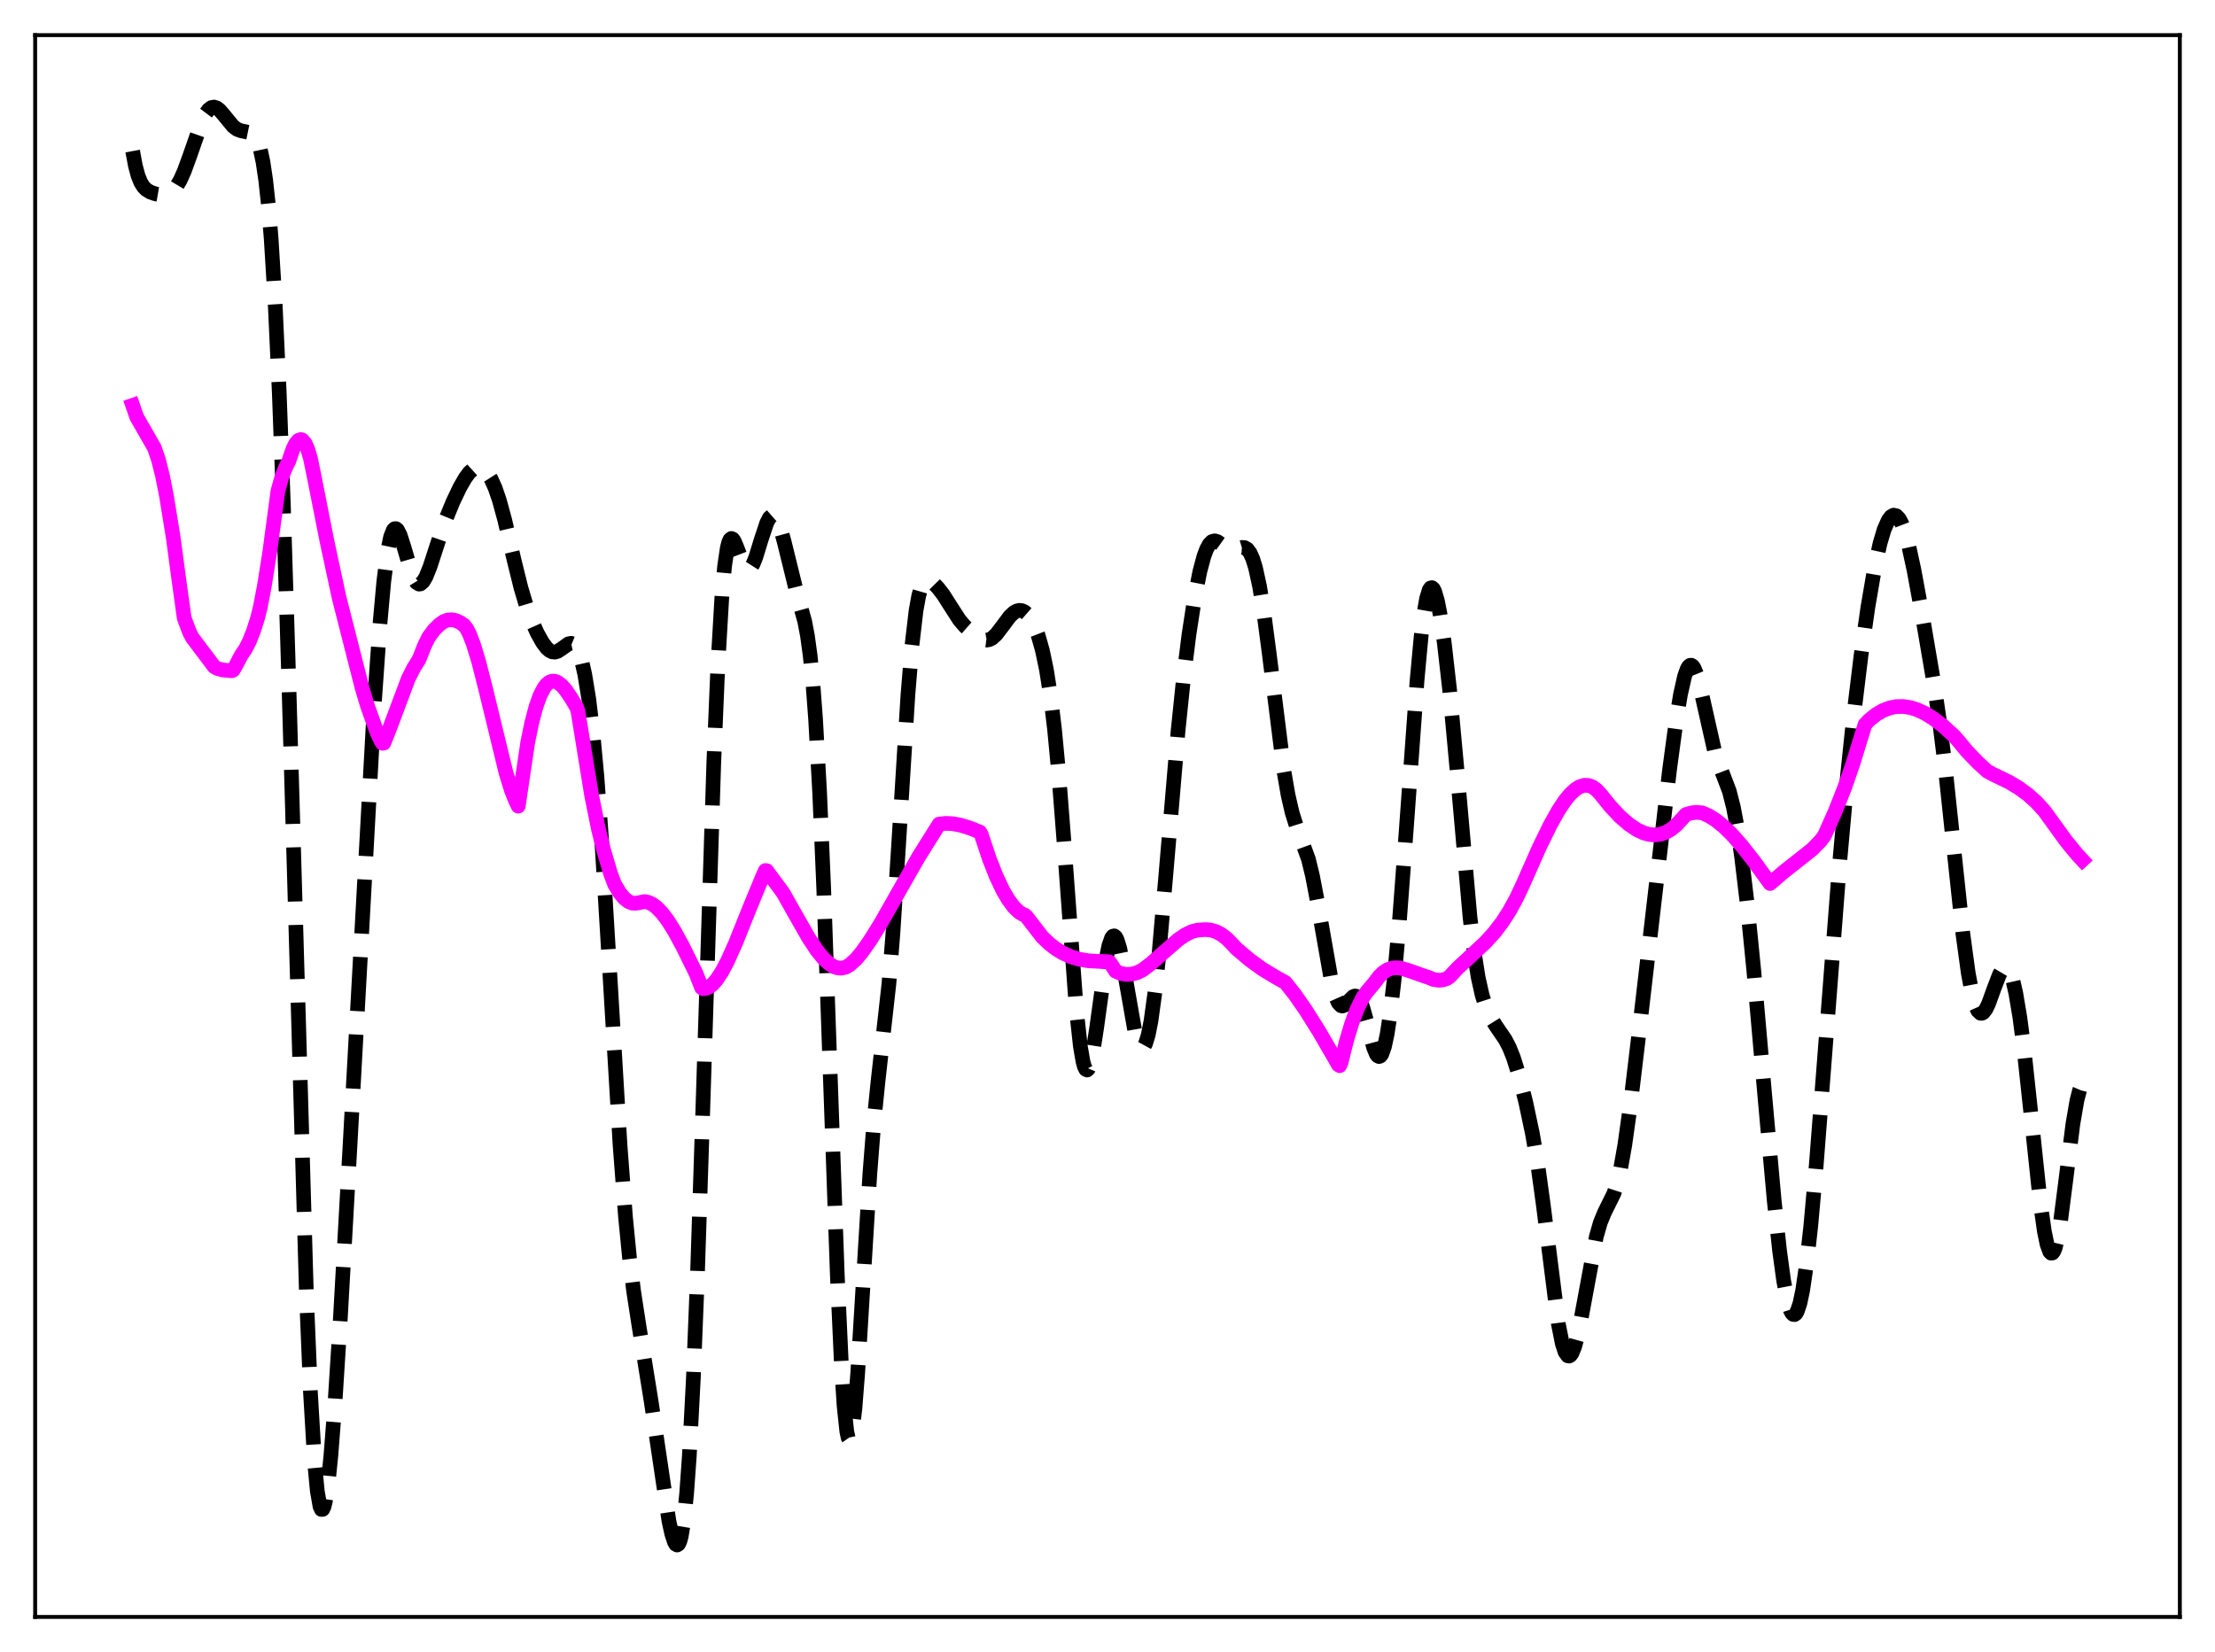 <?xml version="1.0" encoding="utf-8" standalone="no"?>
<!DOCTYPE svg PUBLIC "-//W3C//DTD SVG 1.1//EN"
  "http://www.w3.org/Graphics/SVG/1.1/DTD/svg11.dtd">
<svg xmlns:xlink="http://www.w3.org/1999/xlink" width="453.6pt" height="338.4pt" viewBox="0 0 453.6 338.4" xmlns="http://www.w3.org/2000/svg" version="1.1">
 <defs>
  <style type="text/css">*{stroke-linejoin: round; stroke-linecap: butt}</style>
 </defs>
 <g id="figure_1">
  <g id="patch_1">
   <path d="M 0 338.4 
L 453.6 338.4 
L 453.6 0 
L 0 0 
z
" style="fill: #ffffff"/>
  </g>
  <g id="axes_1">
   <g id="patch_2">
    <path d="M 7.2 331.2 
L 446.4 331.2 
L 446.4 7.2 
L 7.2 7.2 
z
" style="fill: #ffffff"/>
   </g>
   <g id="matplotlib.axis_1"/>
   <g id="matplotlib.axis_2"/>
   <g id="line2d_1">
    <path d="M 27.164 30.943 
L 27.72 33.942 
L 28.276 36.01 
L 28.832 37.378 
L 29.388 38.261 
L 29.944 38.83 
L 30.778 39.346 
L 31.89 39.728 
L 33.003 39.921 
L 33.837 39.894 
L 34.671 39.614 
L 35.227 39.238 
L 36.061 38.32 
L 36.895 36.928 
L 37.729 35.072 
L 38.842 32.015 
L 41.344 24.847 
L 42.178 23.185 
L 42.734 22.447 
L 43.29 22.029 
L 43.846 21.927 
L 44.402 22.115 
L 44.959 22.546 
L 45.793 23.502 
L 47.739 25.874 
L 48.573 26.498 
L 49.407 26.802 
L 51.632 27.26 
L 52.188 27.82 
L 52.744 28.857 
L 53.3 30.566 
L 53.856 33.167 
L 54.412 36.906 
L 54.968 42.033 
L 55.524 48.784 
L 56.358 62.387 
L 57.193 80.531 
L 58.027 103.226 
L 59.139 139.541 
L 62.753 265.244 
L 63.588 285.404 
L 64.422 299.524 
L 64.978 305.427 
L 65.534 308.585 
L 65.812 309.185 
L 66.09 309.169 
L 66.368 308.573 
L 66.646 307.429 
L 67.202 303.665 
L 67.758 298.194 
L 68.592 287.473 
L 69.705 269.981 
L 71.651 235.139 
L 76.656 144.109 
L 77.768 128.247 
L 78.602 119.039 
L 79.436 112.614 
L 79.992 109.96 
L 80.548 108.558 
L 80.826 108.291 
L 81.104 108.286 
L 81.382 108.52 
L 81.939 109.588 
L 82.773 112.194 
L 84.163 116.978 
L 84.719 118.395 
L 85.275 119.305 
L 85.831 119.647 
L 86.109 119.603 
L 86.665 119.116 
L 87.221 118.168 
L 88.056 116.101 
L 89.724 110.967 
L 91.392 106.139 
L 92.782 102.749 
L 94.172 99.833 
L 95.285 97.902 
L 96.119 96.78 
L 96.953 96.028 
L 97.509 95.768 
L 98.065 95.71 
L 98.621 95.858 
L 99.177 96.22 
L 99.733 96.805 
L 100.568 98.116 
L 101.402 99.973 
L 102.236 102.401 
L 103.348 106.46 
L 105.294 114.797 
L 106.685 120.416 
L 107.797 124.161 
L 108.909 127.2 
L 110.021 129.674 
L 111.133 131.654 
L 111.967 132.747 
L 112.523 133.245 
L 113.08 133.526 
L 113.636 133.579 
L 114.192 133.416 
L 115.026 132.875 
L 116.416 131.876 
L 116.972 131.765 
L 117.528 131.997 
L 118.084 132.674 
L 118.64 133.878 
L 119.197 135.681 
L 119.753 138.154 
L 120.587 143.257 
L 121.421 150.207 
L 122.255 159.18 
L 123.367 174.339 
L 124.757 197.301 
L 126.982 234.626 
L 128.094 249.269 
L 128.928 257.786 
L 129.762 264.5 
L 130.874 271.715 
L 133.377 287.217 
L 136.991 311.574 
L 137.548 314.118 
L 138.104 315.837 
L 138.382 316.308 
L 138.66 316.473 
L 138.938 316.296 
L 139.216 315.74 
L 139.494 314.767 
L 140.05 311.426 
L 140.606 305.999 
L 141.162 298.276 
L 141.996 282.197 
L 142.83 261.007 
L 143.943 226.762 
L 146.167 156.42 
L 147.001 136.364 
L 147.835 122.104 
L 148.391 115.922 
L 148.947 112.179 
L 149.225 111.11 
L 149.503 110.502 
L 149.782 110.292 
L 150.06 110.413 
L 150.338 110.798 
L 150.894 112.095 
L 152.284 115.733 
L 152.84 116.489 
L 153.118 116.624 
L 153.396 116.59 
L 153.674 116.386 
L 154.23 115.51 
L 154.786 114.113 
L 155.899 110.483 
L 157.011 107.136 
L 157.567 106.057 
L 158.123 105.569 
L 158.401 105.572 
L 158.679 105.745 
L 159.235 106.594 
L 159.791 108.051 
L 160.625 111.109 
L 163.128 121.289 
L 164.796 127.287 
L 165.352 130.219 
L 165.908 134.279 
L 166.464 139.868 
L 167.02 147.318 
L 167.854 162.4 
L 168.689 182.077 
L 170.079 221.805 
L 171.469 261.171 
L 172.303 279.47 
L 172.859 288.044 
L 173.415 293.236 
L 173.693 294.509 
L 173.971 294.905 
L 174.249 294.447 
L 174.528 293.179 
L 175.084 288.452 
L 175.64 281.34 
L 176.752 263.045 
L 178.142 240.321 
L 178.976 229.689 
L 179.81 221.462 
L 182.035 201.538 
L 182.869 191.013 
L 183.981 173.708 
L 185.927 142.355 
L 186.762 132.159 
L 187.596 125.048 
L 188.152 121.99 
L 188.708 120.081 
L 189.264 119.081 
L 189.82 118.747 
L 190.376 118.855 
L 190.932 119.231 
L 192.044 120.363 
L 193.157 121.799 
L 194.825 124.419 
L 196.493 127.001 
L 197.605 128.302 
L 198.995 129.521 
L 200.664 130.683 
L 201.498 131.04 
L 202.054 131.111 
L 202.61 131.01 
L 203.166 130.725 
L 204 129.963 
L 205.112 128.511 
L 206.781 126.276 
L 207.615 125.486 
L 208.171 125.161 
L 208.727 125.02 
L 209.283 125.078 
L 209.839 125.343 
L 210.395 125.83 
L 210.951 126.548 
L 211.786 128.081 
L 212.62 130.237 
L 213.454 133.173 
L 214.288 137.132 
L 215.122 142.441 
L 215.956 149.427 
L 216.79 158.252 
L 217.903 172.605 
L 220.405 206.608 
L 221.239 214.299 
L 221.795 217.512 
L 222.073 218.49 
L 222.351 219.043 
L 222.629 219.178 
L 222.907 218.908 
L 223.185 218.258 
L 223.742 215.942 
L 224.576 210.561 
L 226.522 196.414 
L 227.078 193.719 
L 227.634 192.115 
L 227.912 191.756 
L 228.19 191.697 
L 228.468 191.931 
L 228.746 192.444 
L 229.302 194.224 
L 230.137 198.347 
L 232.361 210.995 
L 232.917 213.056 
L 233.473 214.278 
L 233.751 214.536 
L 234.029 214.545 
L 234.307 214.299 
L 234.585 213.792 
L 235.141 211.995 
L 235.697 209.17 
L 236.532 203.119 
L 237.366 195.184 
L 238.756 179.16 
L 241.258 149.638 
L 242.371 138.883 
L 243.483 129.987 
L 244.595 122.749 
L 245.707 117.081 
L 246.541 113.964 
L 247.097 112.474 
L 247.653 111.466 
L 248.209 110.918 
L 248.766 110.777 
L 249.322 110.948 
L 250.156 111.54 
L 251.268 112.362 
L 251.824 112.591 
L 252.38 112.646 
L 253.214 112.465 
L 254.326 112.131 
L 254.883 112.168 
L 255.439 112.501 
L 255.995 113.241 
L 256.551 114.482 
L 257.107 116.283 
L 257.941 120.097 
L 258.775 125.201 
L 259.887 133.618 
L 262.946 158.039 
L 263.78 162.854 
L 264.614 166.48 
L 265.448 169.126 
L 267.951 175.999 
L 268.785 179.429 
L 269.897 185.274 
L 272.677 201.109 
L 273.512 204.163 
L 274.068 205.409 
L 274.624 206.003 
L 274.902 206.074 
L 275.458 205.847 
L 276.292 204.957 
L 277.126 204.141 
L 277.404 204.025 
L 277.682 204.033 
L 277.96 204.183 
L 278.516 204.946 
L 279.072 206.331 
L 279.907 209.308 
L 281.297 214.572 
L 281.853 215.91 
L 282.131 216.279 
L 282.409 216.417 
L 282.687 216.305 
L 282.965 215.932 
L 283.521 214.378 
L 284.077 211.755 
L 284.633 208.114 
L 285.468 200.934 
L 286.58 188.652 
L 287.97 170.108 
L 290.194 139.35 
L 291.028 130.332 
L 291.585 125.789 
L 292.141 122.599 
L 292.697 120.808 
L 292.975 120.427 
L 293.253 120.373 
L 293.531 120.629 
L 293.809 121.179 
L 294.365 123.074 
L 294.921 125.895 
L 295.755 131.567 
L 296.867 141.349 
L 298.258 156.441 
L 301.038 187.915 
L 301.872 194.912 
L 302.706 200.19 
L 303.54 203.919 
L 304.375 206.493 
L 305.209 208.317 
L 306.321 210.108 
L 308.267 212.957 
L 309.101 214.573 
L 309.935 216.66 
L 311.048 220.221 
L 312.438 225.698 
L 313.828 232.253 
L 314.94 238.774 
L 316.052 246.845 
L 319.111 271.093 
L 319.945 275.262 
L 320.501 276.95 
L 321.057 277.723 
L 321.335 277.77 
L 321.613 277.601 
L 321.891 277.225 
L 322.448 275.887 
L 323.004 273.863 
L 323.838 269.837 
L 326.896 253.325 
L 327.73 250.417 
L 328.564 248.387 
L 330.511 244.447 
L 331.067 242.749 
L 331.901 239.255 
L 332.735 234.539 
L 333.847 226.602 
L 335.516 212.642 
L 341.911 157.593 
L 343.301 147.314 
L 344.135 142.263 
L 344.969 138.543 
L 345.525 136.994 
L 345.803 136.532 
L 346.081 136.286 
L 346.359 136.257 
L 346.637 136.444 
L 346.915 136.837 
L 347.472 138.195 
L 348.306 141.364 
L 351.086 153.702 
L 351.92 156.219 
L 354.145 162.08 
L 354.979 165.366 
L 355.813 169.795 
L 356.647 175.457 
L 357.759 184.793 
L 359.149 198.754 
L 361.374 224.091 
L 363.32 245.815 
L 364.432 256.199 
L 365.266 262.32 
L 366.101 266.65 
L 366.657 268.42 
L 366.935 268.95 
L 367.213 269.237 
L 367.491 269.279 
L 367.769 269.071 
L 368.047 268.614 
L 368.603 266.953 
L 369.159 264.317 
L 369.993 258.626 
L 370.827 251.065 
L 371.94 238.675 
L 373.608 217.166 
L 376.666 177.481 
L 378.335 158.9 
L 379.725 145.646 
L 381.115 134.244 
L 382.505 124.452 
L 383.895 116.335 
L 385.008 111.286 
L 385.842 108.477 
L 386.676 106.575 
L 387.232 105.829 
L 387.788 105.517 
L 388.344 105.645 
L 388.9 106.221 
L 389.456 107.242 
L 390.012 108.703 
L 390.847 111.661 
L 391.959 116.776 
L 393.627 125.842 
L 396.129 140.543 
L 397.242 148.188 
L 398.354 157.201 
L 400.022 172.986 
L 401.968 191.249 
L 403.081 199.398 
L 403.915 203.775 
L 404.471 205.773 
L 405.027 207.023 
L 405.583 207.553 
L 405.861 207.564 
L 406.139 207.418 
L 406.695 206.706 
L 407.251 205.537 
L 408.363 202.453 
L 409.476 199.556 
L 410.032 198.613 
L 410.588 198.2 
L 410.866 198.229 
L 411.144 198.427 
L 411.7 199.364 
L 412.256 201.044 
L 412.812 203.47 
L 413.646 208.452 
L 414.48 214.875 
L 415.871 227.841 
L 417.817 246.289 
L 418.651 252.191 
L 419.207 254.894 
L 419.763 256.412 
L 420.041 256.693 
L 420.319 256.65 
L 420.597 256.284 
L 420.875 255.6 
L 421.432 253.335 
L 421.988 250.024 
L 423.1 241.358 
L 424.49 230.289 
L 425.324 225.418 
L 425.88 223.265 
L 426.436 221.97 
L 426.436 221.97 
" clip-path="url(#pb24cc8c3b7)" style="fill: none; stroke-dasharray: 11.1,4.8; stroke-dashoffset: 0; stroke: #000000; stroke-width: 3"/>
   </g>
   <g id="line2d_2">
    <path d="M 27.164 83.026 
L 27.998 85.416 
L 31.612 91.727 
L 32.446 94.157 
L 33.281 97.463 
L 34.115 101.694 
L 35.505 110.297 
L 36.617 118.65 
L 37.729 126.622 
L 38.842 129.573 
L 39.398 130.624 
L 43.846 136.538 
L 44.402 136.886 
L 45.515 137.216 
L 47.183 137.379 
L 47.461 137.399 
L 47.739 137.287 
L 48.295 136.337 
L 49.407 134.192 
L 50.241 132.985 
L 51.076 131.347 
L 51.91 129.239 
L 52.744 126.63 
L 53.3 124.393 
L 54.134 120.05 
L 55.246 113.072 
L 56.914 100.59 
L 57.749 97.614 
L 58.583 95.555 
L 59.139 94.47 
L 59.973 92.025 
L 60.529 90.891 
L 61.085 90.208 
L 61.641 90.025 
L 61.919 90.136 
L 62.475 90.783 
L 63.031 92.034 
L 63.588 93.929 
L 64.422 98.024 
L 66.924 110.669 
L 69.426 122.349 
L 74.153 140.901 
L 75.265 144.632 
L 77.212 150.03 
L 78.046 151.787 
L 78.324 152.248 
L 78.602 152.207 
L 79.714 149.423 
L 83.607 139.03 
L 84.719 136.83 
L 85.831 135.042 
L 86.943 132.218 
L 87.777 130.518 
L 88.89 129.015 
L 90.002 127.924 
L 90.836 127.326 
L 91.67 127.005 
L 92.504 126.937 
L 93.338 127.105 
L 94.172 127.489 
L 95.007 128.038 
L 95.563 128.751 
L 96.119 129.821 
L 96.953 131.977 
L 98.065 135.658 
L 99.455 141.126 
L 103.626 158.311 
L 104.738 161.895 
L 105.572 163.989 
L 106.128 165.129 
L 108.075 152.056 
L 108.909 147.999 
L 109.743 144.837 
L 110.577 142.487 
L 111.411 140.875 
L 111.967 140.164 
L 112.523 139.722 
L 113.08 139.523 
L 113.636 139.543 
L 114.192 139.759 
L 115.026 140.4 
L 115.86 141.354 
L 116.972 142.988 
L 118.084 144.868 
L 118.362 145.711 
L 121.143 162.846 
L 122.533 169.738 
L 123.645 174.248 
L 125.036 178.932 
L 125.87 181.147 
L 126.982 182.974 
L 127.816 183.968 
L 128.65 184.642 
L 129.484 184.992 
L 130.318 185.012 
L 131.987 184.669 
L 132.821 184.84 
L 133.655 185.251 
L 134.489 185.884 
L 135.601 187.04 
L 136.713 188.508 
L 138.104 190.712 
L 139.772 193.775 
L 142.552 199.414 
L 143.665 202.284 
L 143.943 202.516 
L 144.499 202.481 
L 145.055 202.274 
L 145.889 201.661 
L 146.723 200.725 
L 147.835 199.04 
L 148.947 196.945 
L 150.616 193.231 
L 153.396 186.28 
L 156.177 179.53 
L 156.733 178.312 
L 157.011 178.345 
L 160.347 182.852 
L 162.85 187.29 
L 165.63 192.161 
L 167.298 194.678 
L 168.689 196.378 
L 169.801 197.399 
L 170.635 197.936 
L 171.469 198.251 
L 172.303 198.323 
L 173.137 198.134 
L 173.971 197.663 
L 175.362 196.411 
L 176.474 195.065 
L 178.142 192.708 
L 180.366 189.134 
L 183.703 183.257 
L 188.152 175.454 
L 192.322 168.799 
L 193.713 168.652 
L 195.103 168.72 
L 196.771 169.033 
L 198.717 169.643 
L 200.664 170.437 
L 200.942 170.916 
L 202.61 175.926 
L 204 179.464 
L 205.391 182.399 
L 206.503 184.298 
L 207.615 185.787 
L 208.727 186.853 
L 209.561 187.347 
L 209.839 187.422 
L 210.117 187.626 
L 213.454 191.942 
L 214.844 193.272 
L 216.234 194.35 
L 217.625 195.202 
L 219.293 195.961 
L 220.961 196.473 
L 222.907 196.805 
L 224.854 196.913 
L 227.078 196.989 
L 227.356 197.226 
L 228.468 198.93 
L 229.58 199.409 
L 230.693 199.594 
L 231.805 199.52 
L 232.917 199.222 
L 234.029 198.65 
L 235.697 197.386 
L 238.2 195.152 
L 241.258 192.488 
L 242.649 191.525 
L 244.039 190.84 
L 245.151 190.532 
L 246.819 190.408 
L 247.931 190.5 
L 249.044 190.835 
L 250.156 191.426 
L 251.268 192.286 
L 252.38 193.432 
L 253.214 194.325 
L 255.995 196.672 
L 258.497 198.482 
L 261 200.003 
L 263.224 201.256 
L 265.17 203.715 
L 267.395 206.915 
L 270.175 211.349 
L 273.512 217.107 
L 274.068 218.101 
L 274.346 218.284 
L 274.624 217.669 
L 275.736 213.208 
L 276.848 209.529 
L 277.96 206.585 
L 279.072 204.342 
L 279.907 203.162 
L 281.575 201.167 
L 282.409 200.041 
L 283.243 199.216 
L 284.077 198.661 
L 284.911 198.341 
L 285.746 198.222 
L 286.858 198.315 
L 288.248 198.715 
L 291.863 199.994 
L 292.419 200.158 
L 293.531 200.615 
L 294.643 200.797 
L 295.477 200.72 
L 296.311 200.44 
L 296.867 200.05 
L 298.536 198.271 
L 301.038 195.96 
L 304.097 193.123 
L 306.043 190.985 
L 307.711 188.784 
L 309.101 186.615 
L 310.492 184.084 
L 311.882 181.139 
L 315.218 173.591 
L 317.443 169.032 
L 319.111 166.041 
L 320.501 163.953 
L 321.613 162.611 
L 322.726 161.611 
L 323.56 161.117 
L 324.394 160.863 
L 325.228 160.865 
L 326.062 161.153 
L 326.896 161.737 
L 327.73 162.622 
L 329.677 165.043 
L 331.623 167.146 
L 333.569 168.847 
L 335.238 169.968 
L 336.628 170.619 
L 337.74 170.926 
L 338.852 171.026 
L 339.964 170.899 
L 341.077 170.528 
L 342.189 169.894 
L 343.301 168.978 
L 344.413 167.763 
L 345.247 166.845 
L 346.359 166.512 
L 347.472 166.392 
L 348.584 166.5 
L 349.974 167.113 
L 351.364 167.985 
L 353.032 169.336 
L 354.701 170.974 
L 356.647 173.182 
L 359.149 176.371 
L 362.486 180.974 
L 365.266 178.601 
L 371.105 173.981 
L 372.774 172.274 
L 373.608 171.185 
L 375.832 166.205 
L 377.778 161.259 
L 379.447 156.453 
L 381.115 151.014 
L 381.949 148.365 
L 382.783 147.496 
L 384.174 146.374 
L 385.564 145.553 
L 386.954 145.015 
L 388.344 144.739 
L 389.734 144.712 
L 391.125 144.916 
L 392.515 145.335 
L 394.183 146.098 
L 395.851 147.118 
L 397.798 148.597 
L 400.022 150.614 
L 400.856 151.524 
L 402.803 153.881 
L 405.027 156.196 
L 406.973 157.971 
L 408.085 158.574 
L 411.422 160.192 
L 413.368 161.355 
L 415.315 162.78 
L 416.983 164.277 
L 418.651 166.099 
L 419.763 167.638 
L 423.1 172.25 
L 425.324 174.963 
L 426.436 176.164 
L 426.436 176.164 
" clip-path="url(#pb24cc8c3b7)" style="fill: none; stroke: #ff00ff; stroke-width: 3; stroke-linecap: square"/>
   </g>
   <g id="patch_3">
    <path d="M 7.2 331.2 
L 7.2 7.2 
" style="fill: none; stroke: #000000; stroke-width: 0.8; stroke-linejoin: miter; stroke-linecap: square"/>
   </g>
   <g id="patch_4">
    <path d="M 446.4 331.2 
L 446.4 7.2 
" style="fill: none; stroke: #000000; stroke-width: 0.8; stroke-linejoin: miter; stroke-linecap: square"/>
   </g>
   <g id="patch_5">
    <path d="M 7.2 331.2 
L 446.4 331.2 
" style="fill: none; stroke: #000000; stroke-width: 0.8; stroke-linejoin: miter; stroke-linecap: square"/>
   </g>
   <g id="patch_6">
    <path d="M 7.2 7.2 
L 446.4 7.2 
" style="fill: none; stroke: #000000; stroke-width: 0.8; stroke-linejoin: miter; stroke-linecap: square"/>
   </g>
  </g>
 </g>
 <defs>
  <clipPath id="pb24cc8c3b7">
   <rect x="7.2" y="7.2" width="439.2" height="324"/>
  </clipPath>
 </defs>
</svg>
